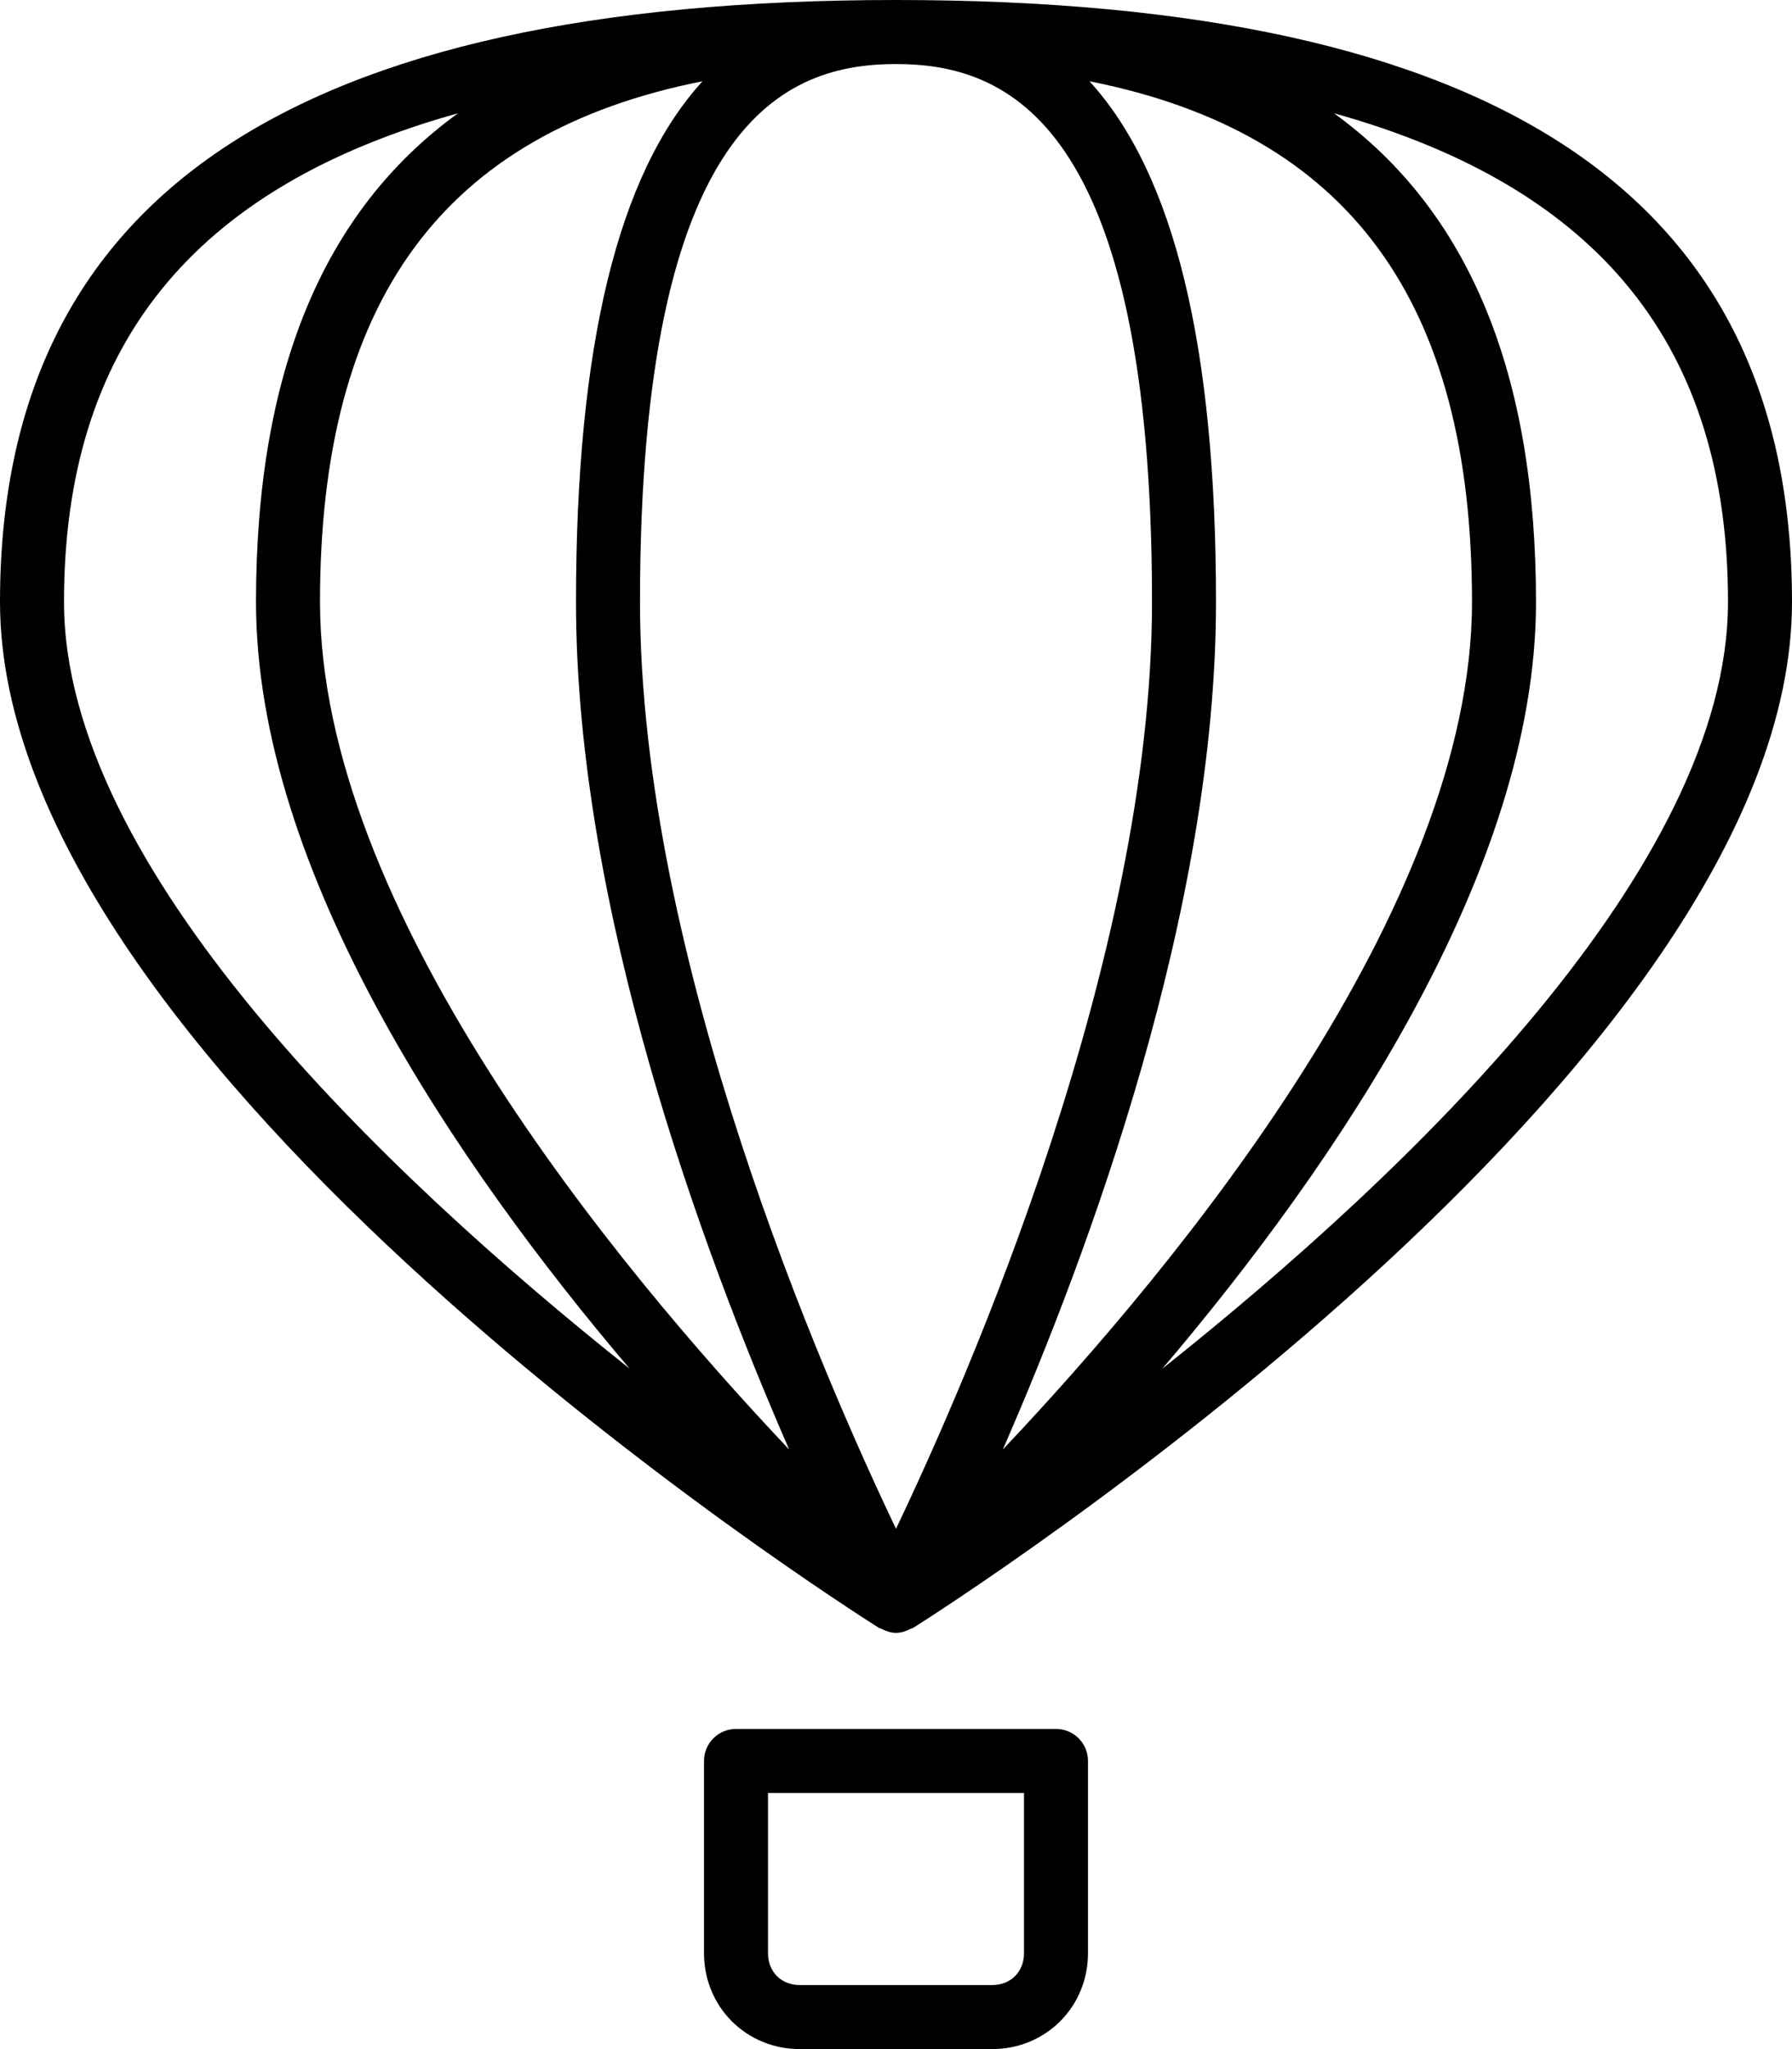 <!-- Generated by IcoMoon.io -->
<svg version="1.1" xmlns="http://www.w3.org/2000/svg" width="28" height="32" viewBox="0 0 28 32">
<title>untitled68</title>
<path d="M28 9.401c0-6.326-4.579-9.401-14-9.401s-14 3.075-14 9.401c0 7.275 13.173 15.668 13.733 16.021 0.001 0.001 0.003 0 0.005 0.001 0.011 0.007 0.023 0.007 0.035 0.013 0.072 0.038 0.148 0.064 0.227 0.064s0.155-0.026 0.227-0.063c0.011-0.006 0.024-0.006 0.035-0.013 0.001-0.001 0.003 0 0.005-0.001 0.56-0.354 13.733-8.746 13.733-16.022zM18 9.401c0 5.56-2.876 12.121-4 14.473-1.124-2.351-4-8.909-4-14.473 0-7.53 2.283-8.401 4-8.401s4 0.871 4 8.401zM9 9.401c0 4.797 1.979 10.141 3.331 13.236-2.742-2.897-7.331-8.456-7.331-13.236 0-4.69 1.918-7.327 5.977-8.132-1.324 1.448-1.977 4.142-1.977 8.132zM19 9.401c0-3.99-0.652-6.684-1.977-8.132 4.059 0.805 5.977 3.443 5.977 8.132 0 4.78-4.589 10.338-7.331 13.236 1.352-3.094 3.331-8.439 3.331-13.236zM1 9.401c0-3.971 1.987-6.47 6.156-7.632-2.114 1.532-3.156 4.064-3.156 7.632 0 4.203 3.135 8.792 5.838 11.973-3.858-3.068-8.838-7.83-8.838-11.973zM18.162 21.374c2.703-3.181 5.838-7.769 5.838-11.973 0-3.568-1.042-6.101-3.156-7.632 4.169 1.162 6.156 3.661 6.156 7.632 0 4.143-4.98 8.905-8.838 11.973zM11.5 27c-0.276 0-0.5 0.224-0.5 0.5v3c0 0.841 0.659 1.5 1.5 1.5h3c0.841 0 1.5-0.659 1.5-1.5v-3c0-0.276-0.224-0.5-0.5-0.5h-5zM16 30.5c0 0.294-0.206 0.5-0.5 0.5h-3c-0.294 0-0.5-0.206-0.5-0.5v-2.5h4v2.5z"></path>
</svg>
